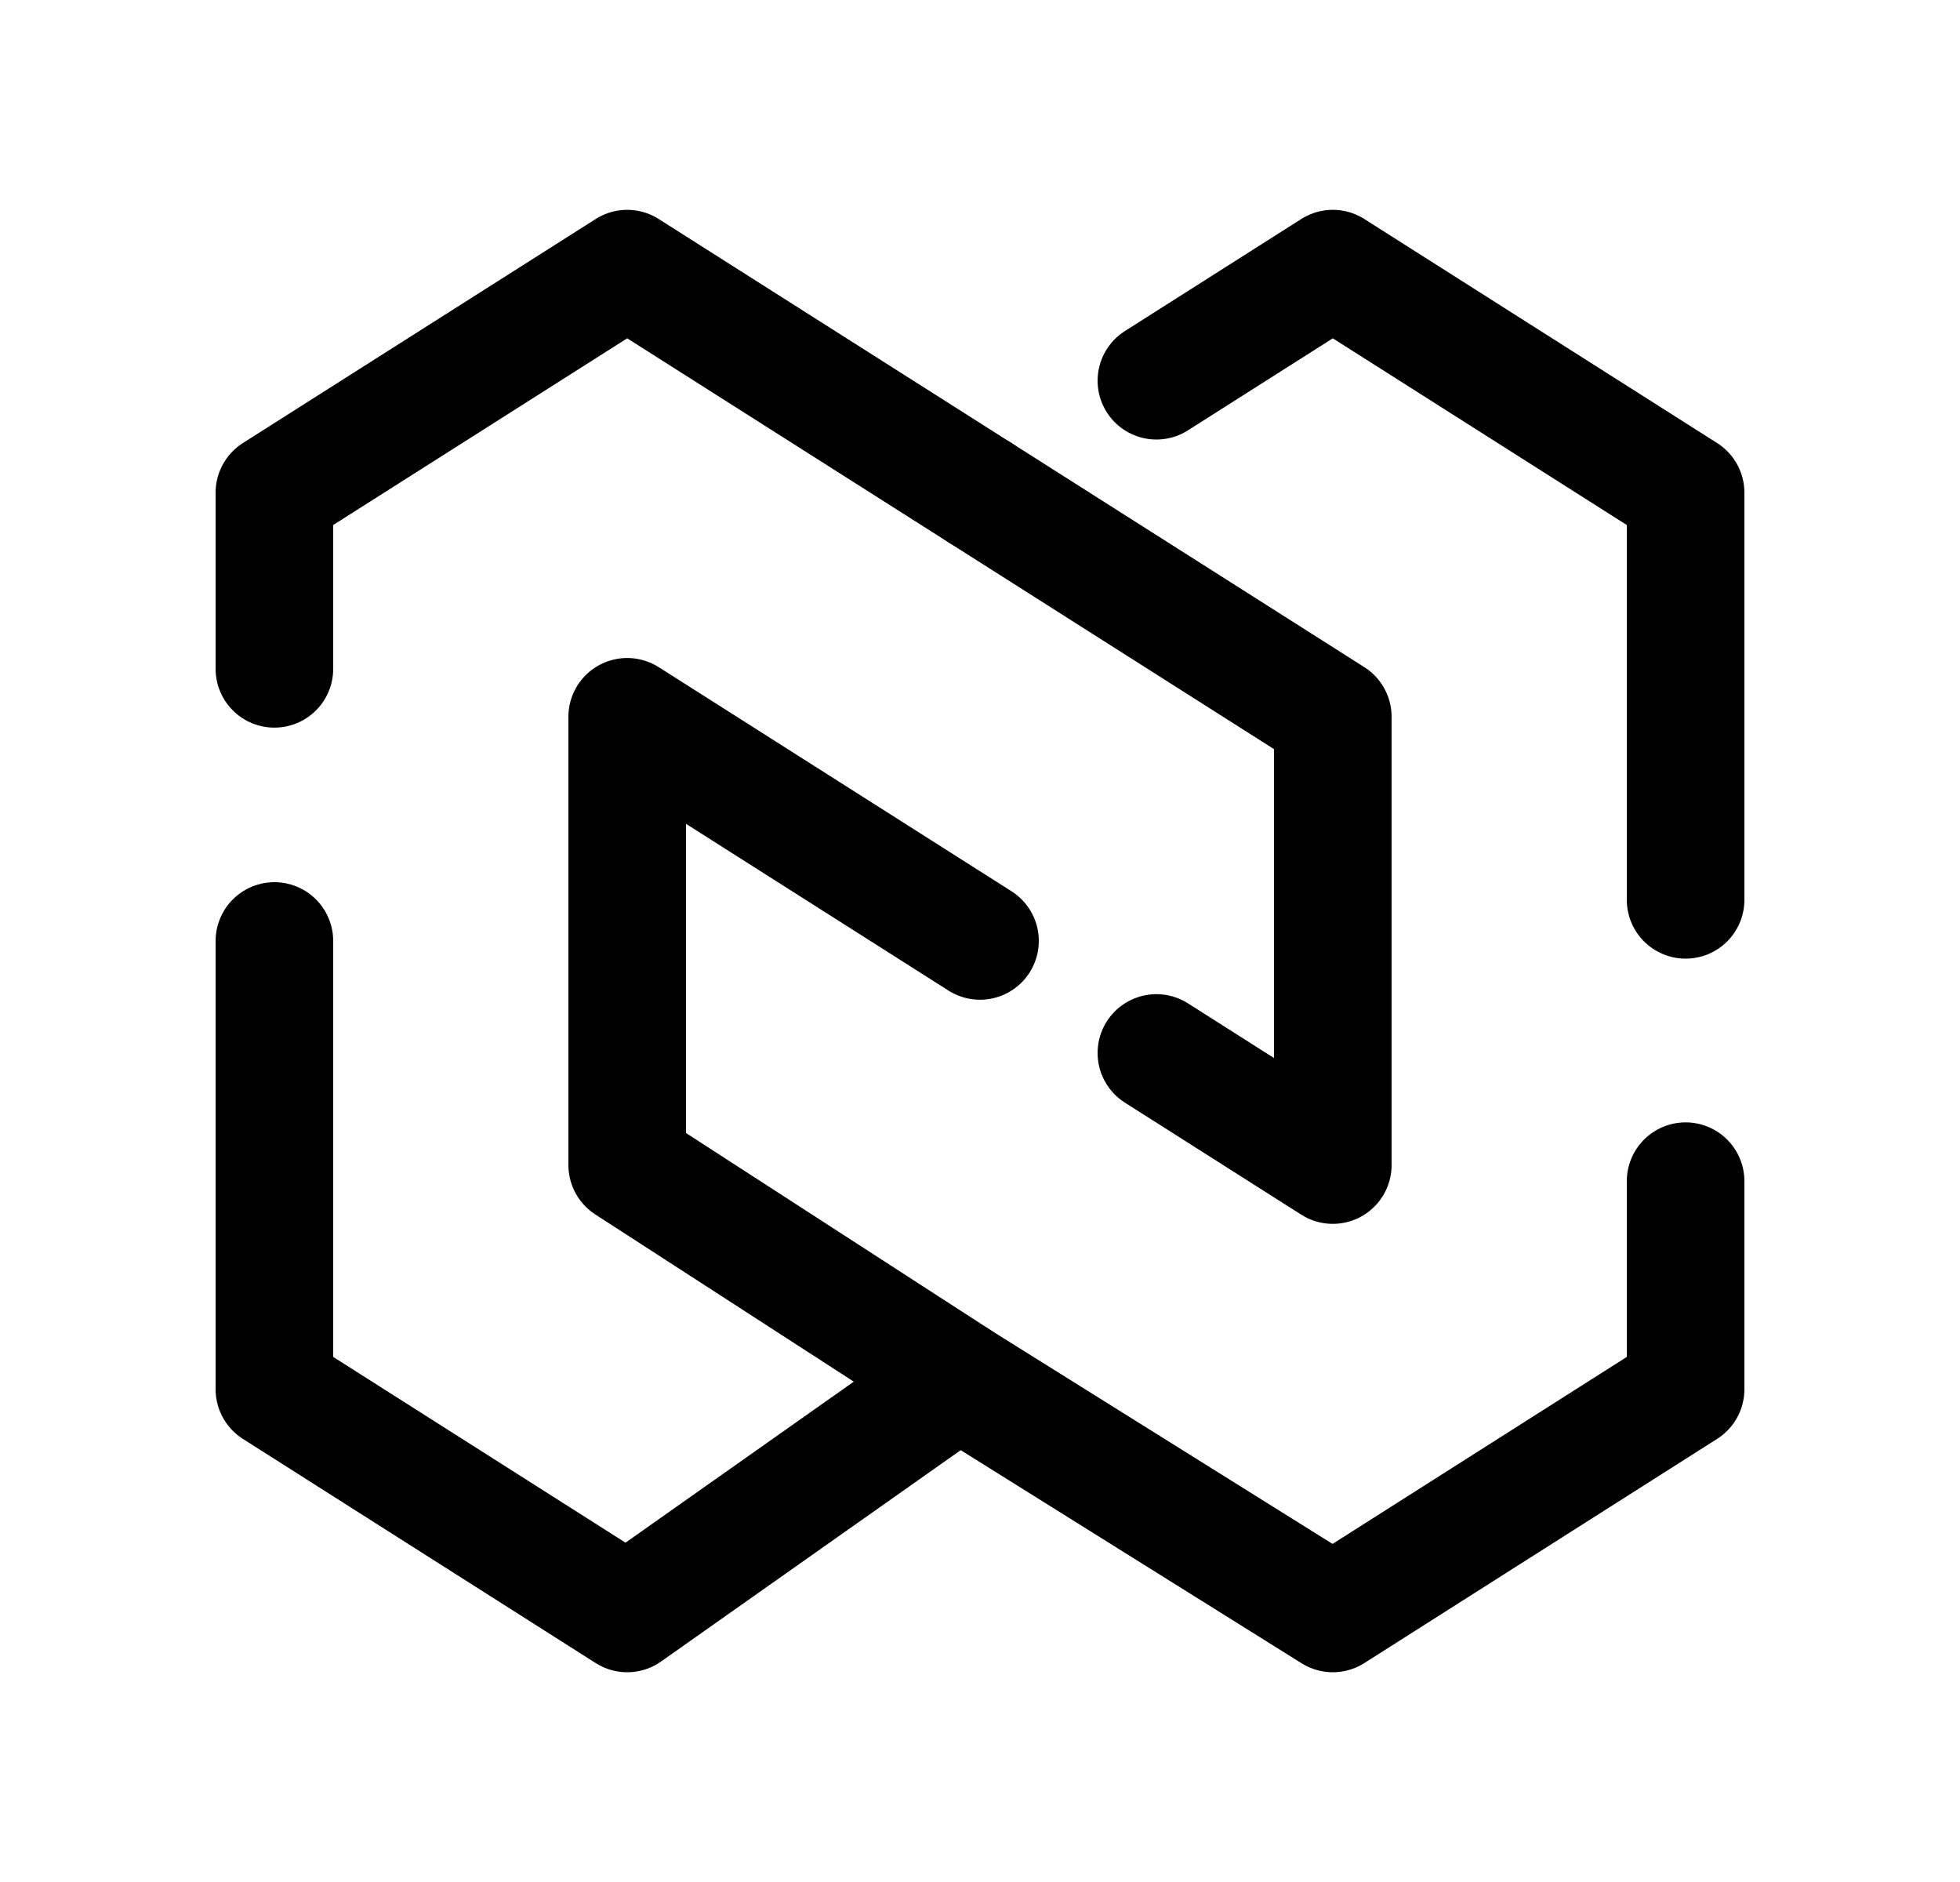 <svg width="25" height="24" viewBox="0 0 25 24" fill="none" xmlns="http://www.w3.org/2000/svg">
<path d="M12.5 6.283L8 3.426L3.5 6.283V8.529" stroke="black" stroke-width="1.5" stroke-linecap="round" stroke-linejoin="round"/>
<path d="M21.5 11.475V6.283L17 3.426L14.75 4.855" stroke="black" stroke-width="1.5" stroke-linecap="round" stroke-linejoin="round"/>
<path d="M21.5 15.063V17.716L17 20.575L12.229 17.593L8 20.575L3.5 17.716V12" stroke="black" stroke-width="1.5" stroke-linecap="round" stroke-linejoin="round"/>
<path d="M12.229 17.592L8 14.857V9.141L12.5 11.999" stroke="black" stroke-width="1.5" stroke-linecap="round" stroke-linejoin="round"/>
<path d="M12.5 6.283L17 9.141V14.857L14.75 13.428" stroke="black" stroke-width="1.5" stroke-linecap="round" stroke-linejoin="round"/>
</svg>